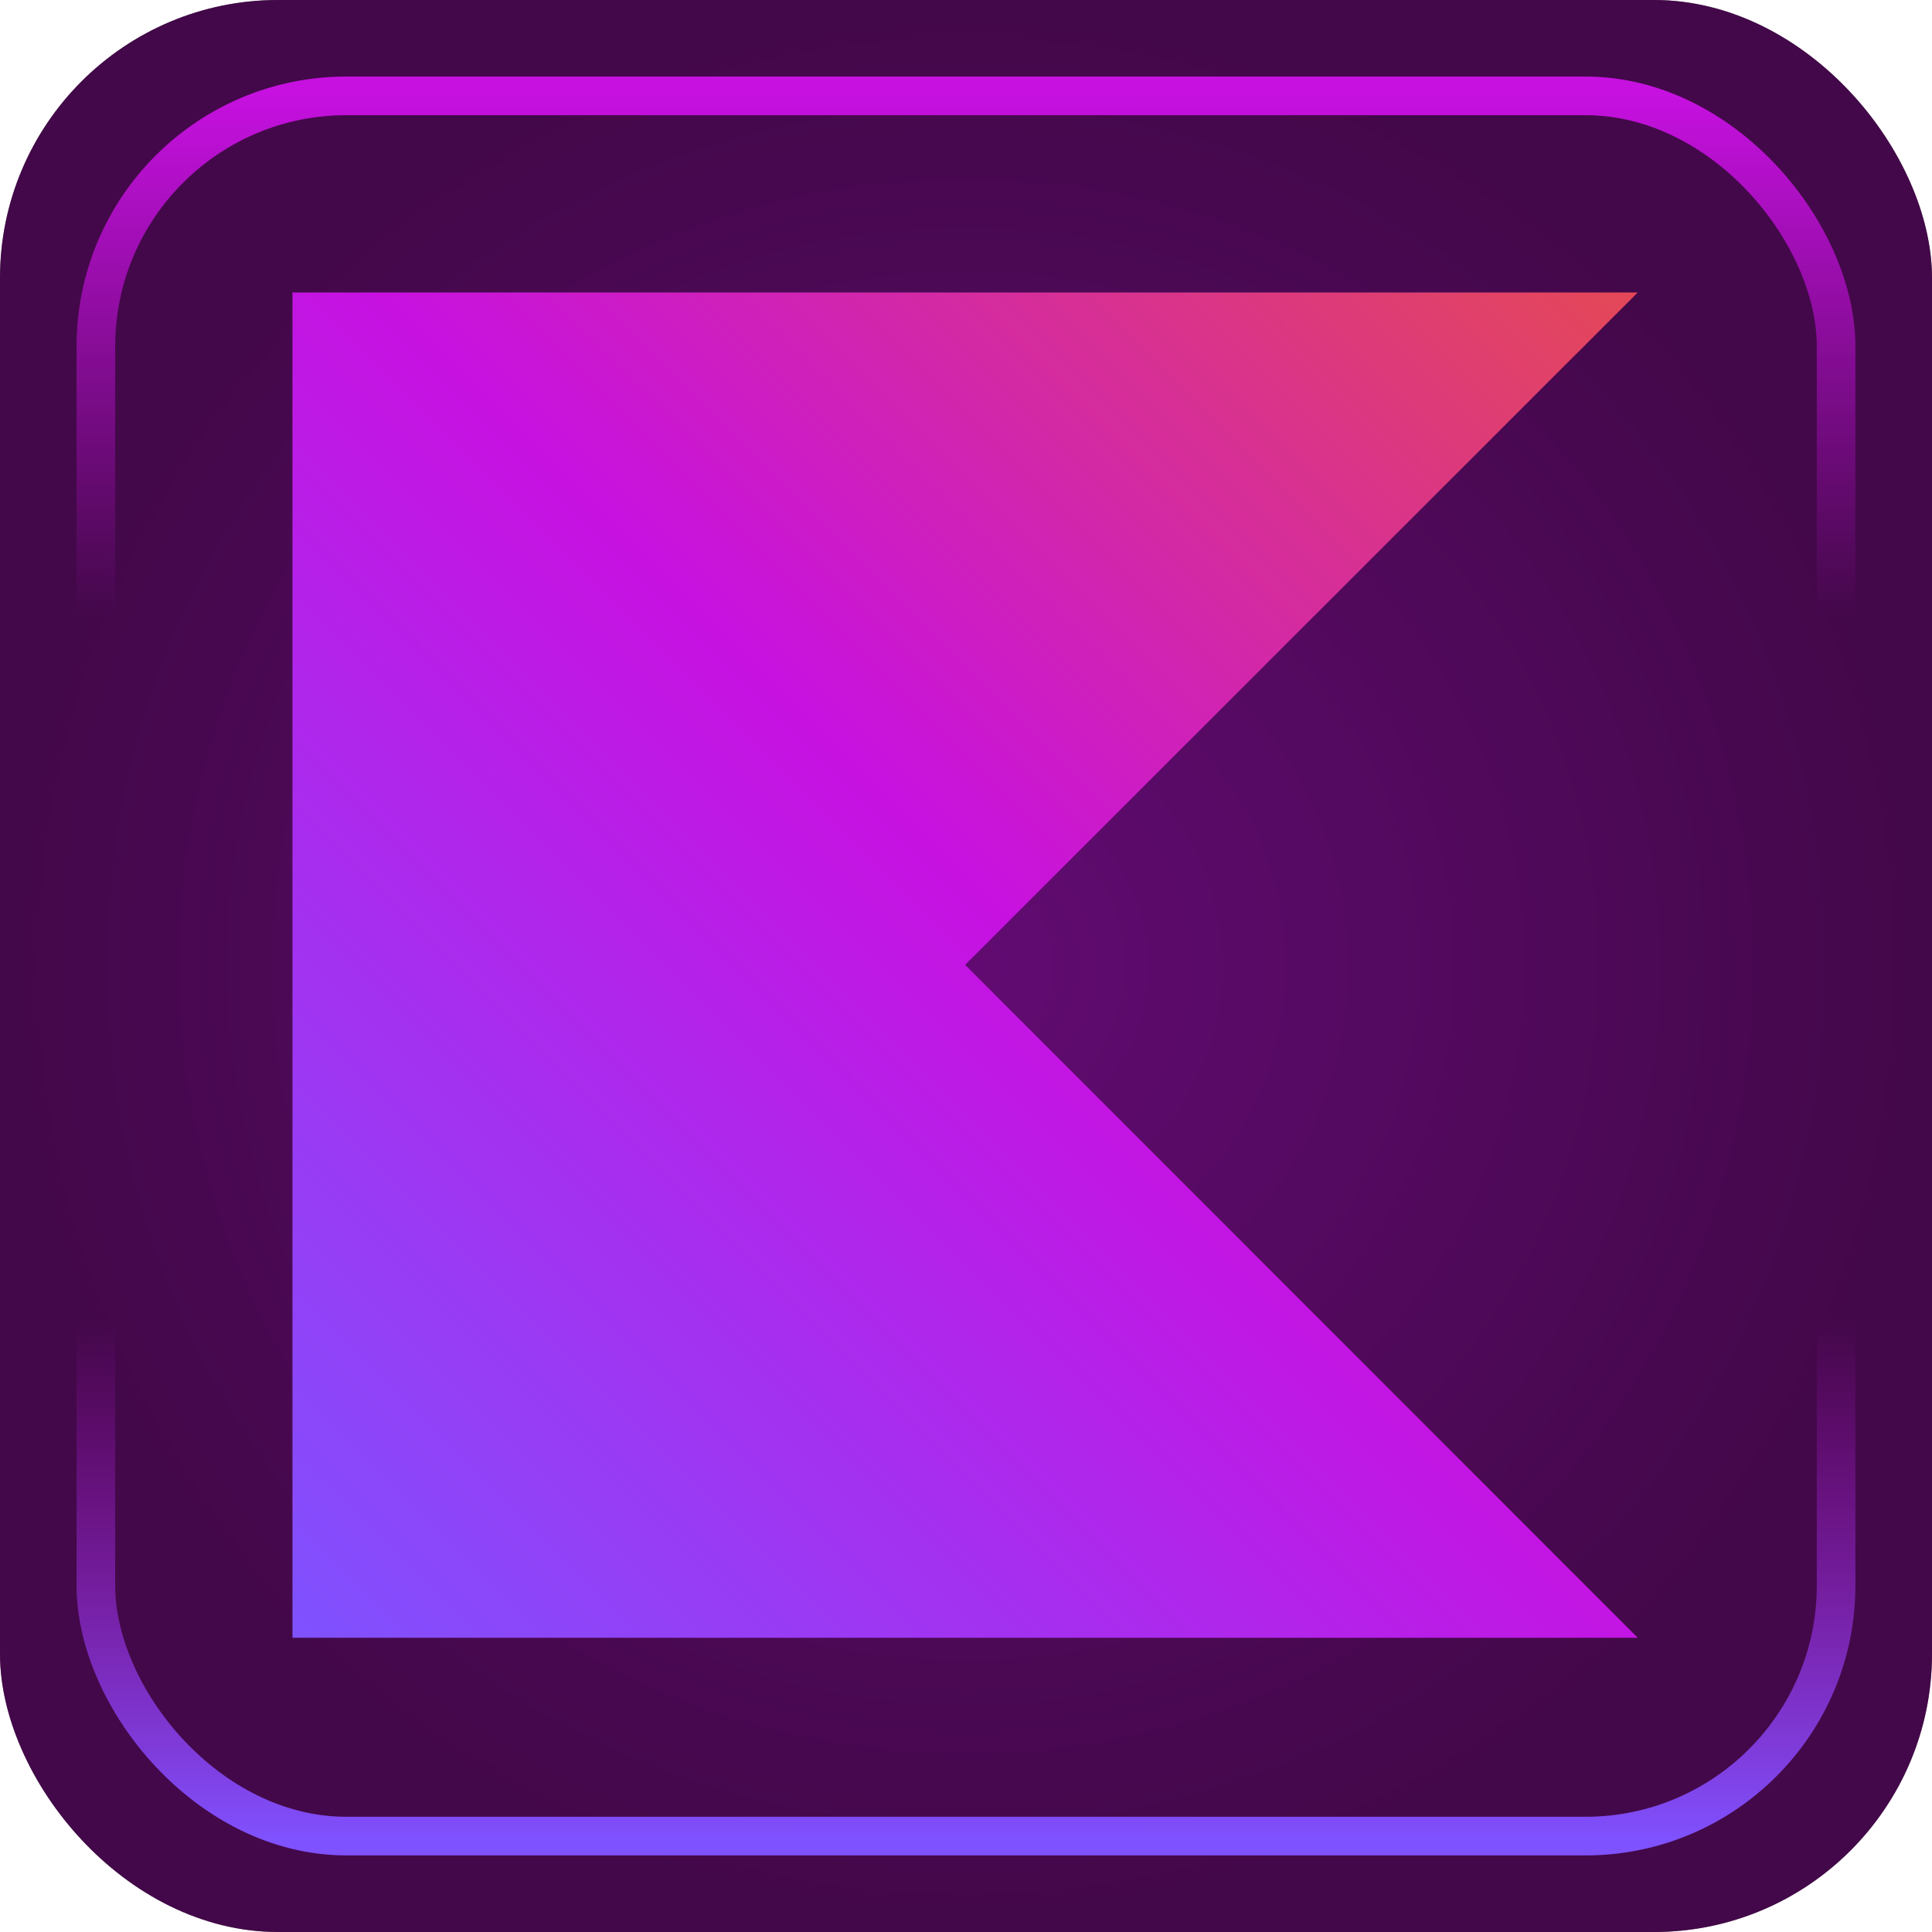 <?xml version="1.0" encoding="UTF-8" standalone="no"?>
<!-- Created with Inkscape (http://www.inkscape.org/) -->

<svg
   width="50mm"
   height="50mm"
   viewBox="0 0 50 50"
   version="1.1"
   id="svg1"
   xml:space="preserve"
   xmlns:xlink="http://www.w3.org/1999/xlink"
   xmlns="http://www.w3.org/2000/svg"
   xmlns:svg="http://www.w3.org/2000/svg"><defs
     id="defs1"><linearGradient
       id="linearGradient15"><stop
         style="stop-color:#c216e3;stop-opacity:0.503;"
         offset="0"
         id="stop15" /><stop
         style="stop-color:#820f8e;stop-opacity:0.513;"
         offset="1"
         id="stop16" /></linearGradient><linearGradient
       id="linearGradient2"><stop
         style="stop-color:#c711e1;stop-opacity:1;"
         offset="0"
         id="stop2" /><stop
         style="stop-color:#c711e1;stop-opacity:0;"
         offset="0.3"
         id="stop4" /><stop
         style="stop-color:#c711e1;stop-opacity:0;"
         offset="0.703"
         id="stop17" /><stop
         style="stop-color:#7f52ff;stop-opacity:1;"
         offset="1"
         id="stop3" /></linearGradient><linearGradient
       xlink:href="#linearGradient2"
       id="linearGradient9"
       x1="25"
       y1="2.364"
       x2="25"
       y2="47.636"
       gradientUnits="userSpaceOnUse" /><radialGradient
       xlink:href="#linearGradient15"
       id="radialGradient16"
       cx="25"
       cy="25"
       fx="25"
       fy="25"
       r="25"
       gradientUnits="userSpaceOnUse"
       gradientTransform="translate(-1.4131944e-6)" /><linearGradient
       x1="255.977"
       y1="-0.027"
       x2="0.025"
       y2="256.026"
       id="linearGradient-1"
       gradientUnits="userSpaceOnUse"><stop
         stop-color="#E44857"
         offset="0.344%"
         id="stop2540" /><stop
         stop-color="#C711E1"
         offset="46.89%"
         id="stop2542" /><stop
         stop-color="#7F52FF"
         offset="100%"
         id="stop2544" /></linearGradient></defs><g
     id="layer1"><rect
       style="font-variation-settings:normal;opacity:1;vector-effect:none;fill:#000000;fill-opacity:1;stroke:none;stroke-width:0.261;stroke-linecap:butt;stroke-linejoin:miter;stroke-miterlimit:4;stroke-dasharray:none;stroke-dashoffset:0;stroke-opacity:1;-inkscape-stroke:none;stop-color:#000000;stop-opacity:1"
       id="rect1"
       width="50"
       height="50"
       x="0"
       y="0"
       rx="7.198"
       ry="7.198" /><rect
       style="font-variation-settings:normal;vector-effect:none;fill:url(#radialGradient16);stroke:none;stroke-width:0.261;stroke-linecap:butt;stroke-linejoin:miter;stroke-miterlimit:4;stroke-dasharray:none;stroke-dashoffset:0;stroke-opacity:1;-inkscape-stroke:none;stop-color:#000000"
       id="rect1-18"
       width="50"
       height="50"
       x="-2.5812685e-15"
       y="6.9388939e-16"
       rx="7.198"
       ry="7.198" /><rect
       style="fill:none;fill-opacity:1;stroke:url(#linearGradient9);stroke-width:1;stroke-dasharray:none"
       id="rect1-1"
       width="45.037"
       height="45.037"
       x="2.481"
       y="2.481"
       rx="6.484"
       ry="6.484" /><polygon
       fill="url(#linearGradient-1)"
       fill-rule="nonzero"
       points="256,0 128,127.949 256,256 0,256 0,0 "
       id="polygon2549"
       style="fill:url(#linearGradient-1)"
       transform="matrix(0.136,0,0,0.136,7.569,7.569)" /></g></svg>
